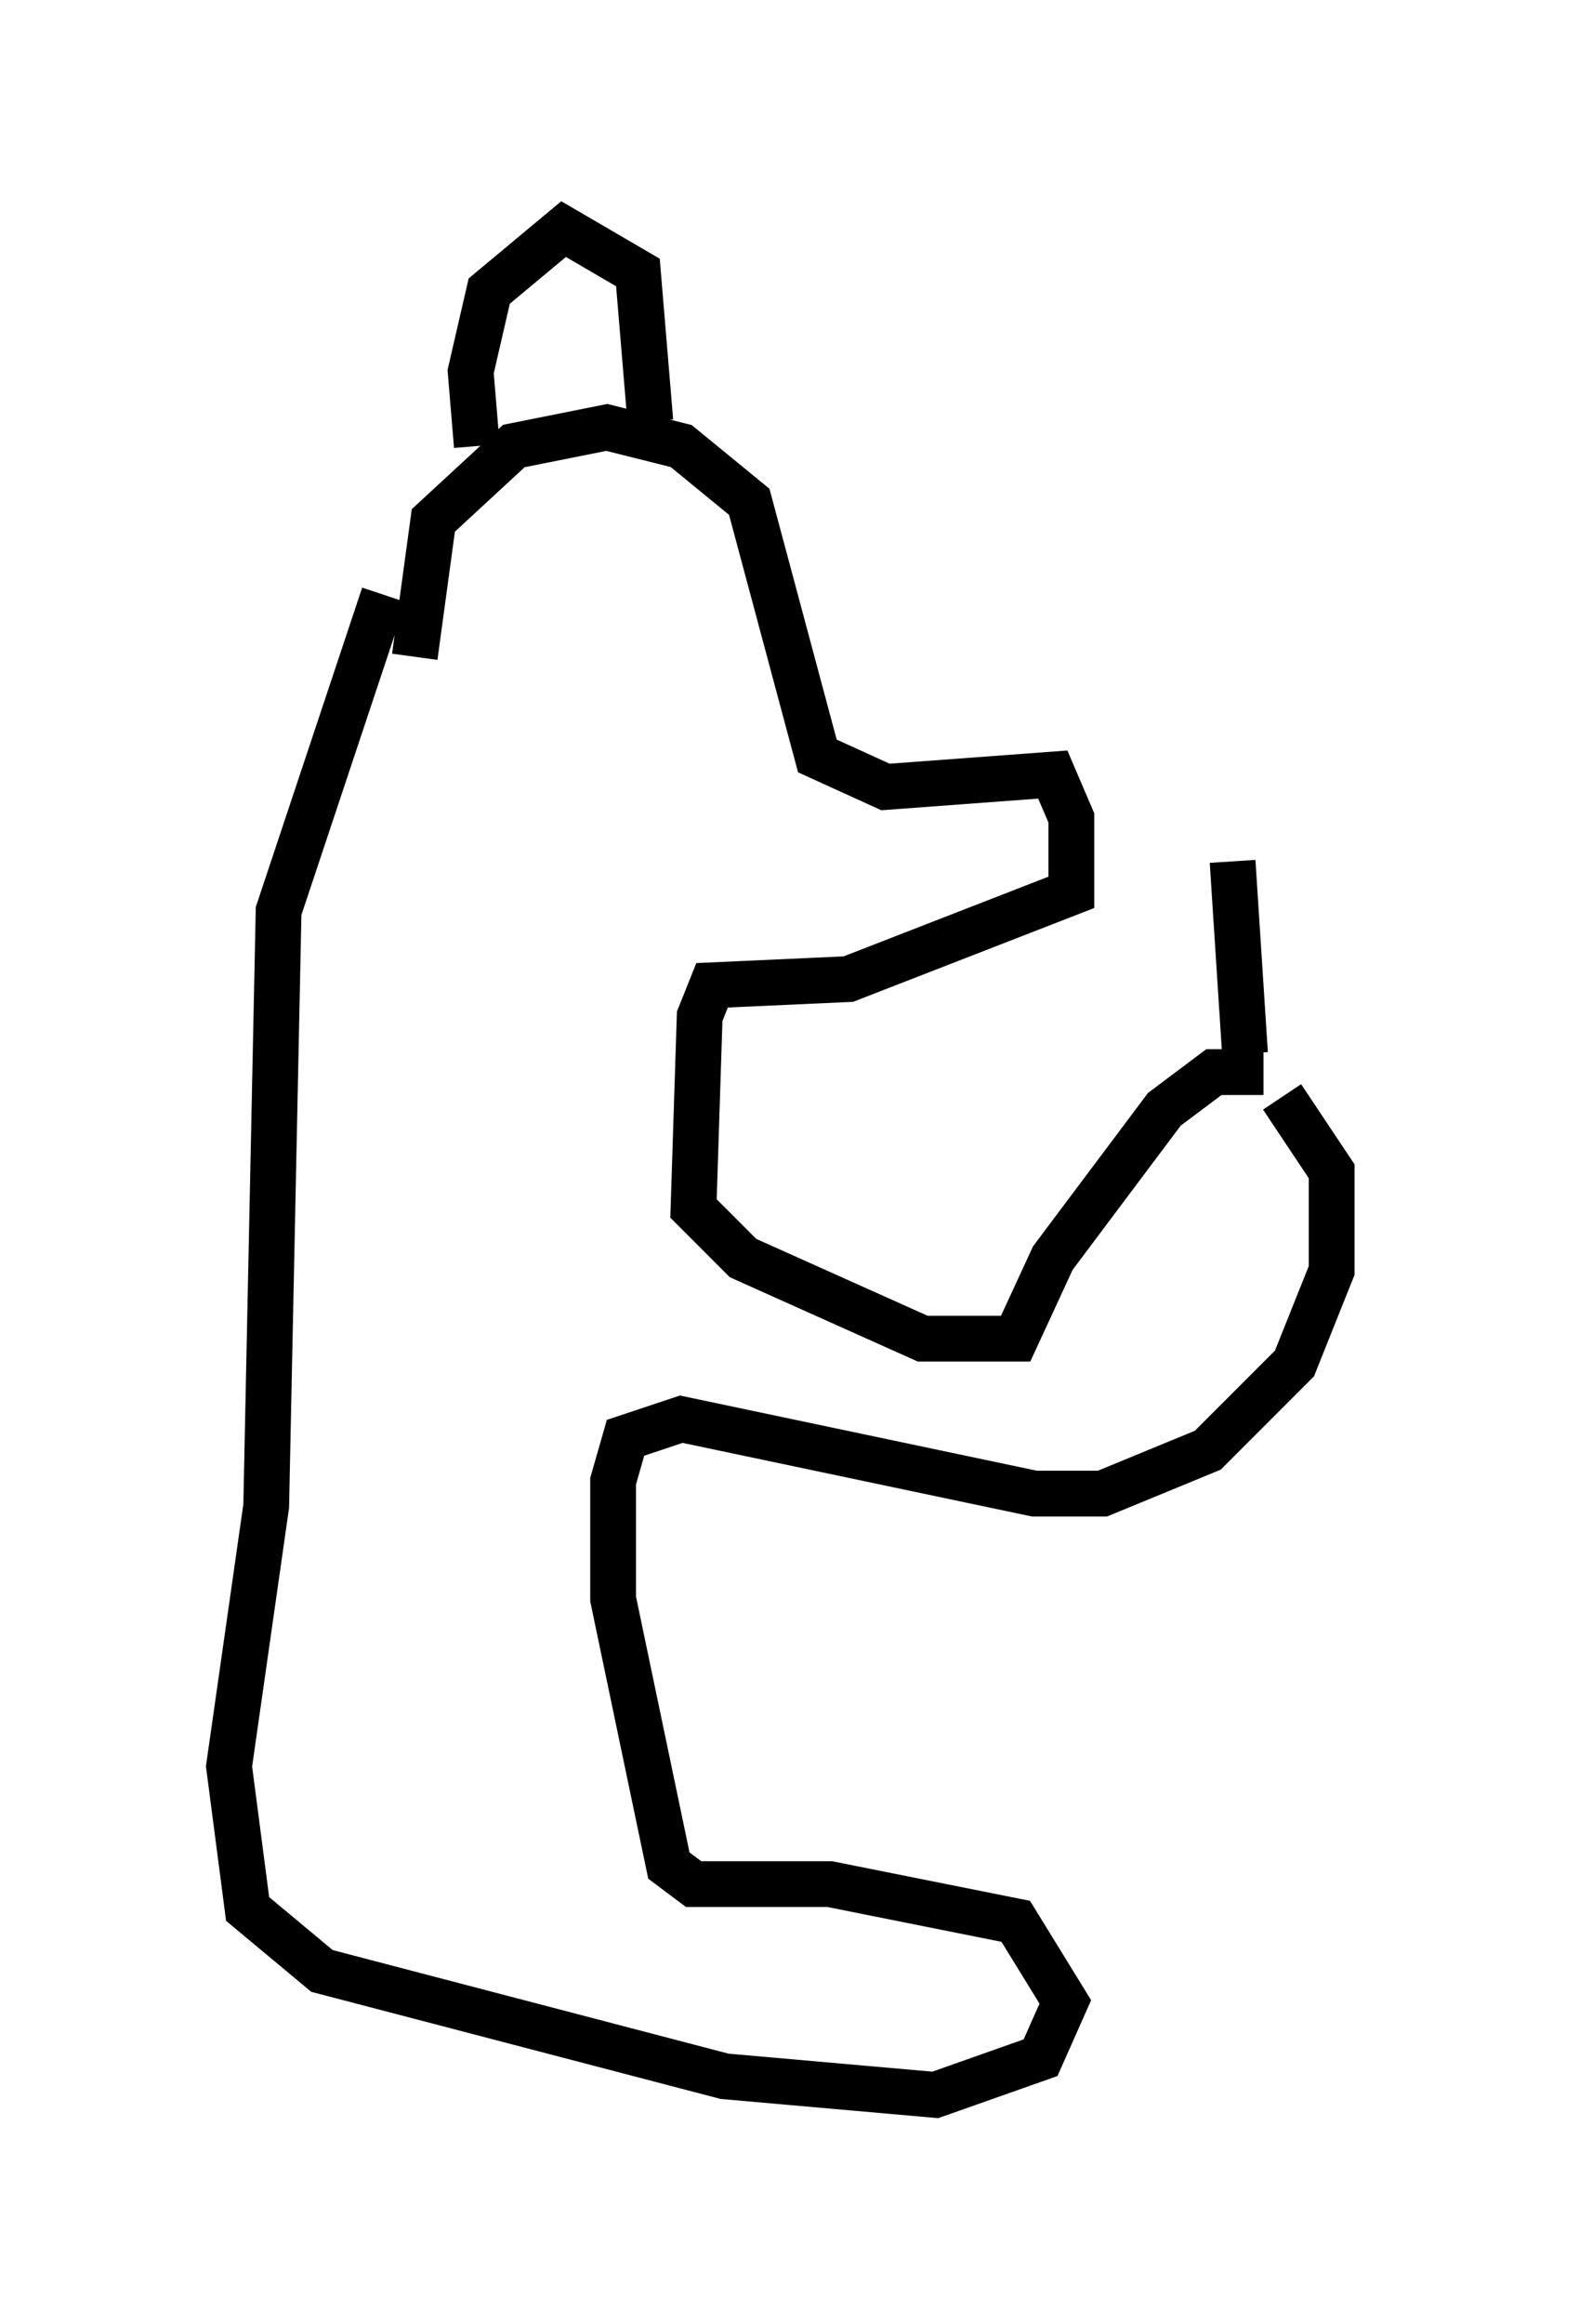 <?xml version="1.0" encoding="utf-8" ?>
<svg baseProfile="full" height="50.73" version="1.1" width="34.492" xmlns="http://www.w3.org/2000/svg" xmlns:ev="http://www.w3.org/2001/xml-events" xmlns:xlink="http://www.w3.org/1999/xlink"><defs /><rect fill="white" height="50.73" width="34.492" x="0" y="0" /><path d="M9.601, 15.555 m-0.541, -1.218 l0.406, -2.977 1.759, -1.624 l2.03, -0.406 1.624, 0.406 l1.488, 1.218 1.488, 5.548 l1.488, 0.677 3.654, -0.271 l0.406, 0.947 0.0, 1.624 l-4.871, 1.894 -2.977, 0.135 l-0.271, 0.677 -0.135, 4.195 l1.083, 1.083 3.924, 1.759 l2.03, 0.0 0.812, -1.759 l2.436, -3.248 1.083, -0.812 l1.083, 0.0 m0.406, 0.541 l1.083, 1.624 0.0, 2.165 l-0.812, 2.03 -1.894, 1.894 l-2.3, 0.947 -1.488, 0.0 l-7.713, -1.624 -1.218, 0.406 l-0.271, 0.947 0.0, 2.571 l1.218, 5.819 0.541, 0.406 l2.977, 0.0 4.059, 0.812 l1.083, 1.759 -0.541, 1.218 l-2.3, 0.812 -4.601, -0.406 l-8.796, -2.3 -1.624, -1.353 l-0.406, -3.112 0.812, -5.683 l0.271, -12.99 2.3, -6.901 m2.03, -3.248 l-0.135, -1.624 0.406, -1.759 l1.624, -1.353 1.624, 0.947 l0.271, 3.248 m12.99, 13.802 l-0.271, -4.195 m2.571, 4.736 " fill="none" stroke="black" stroke-width="1" /></svg>